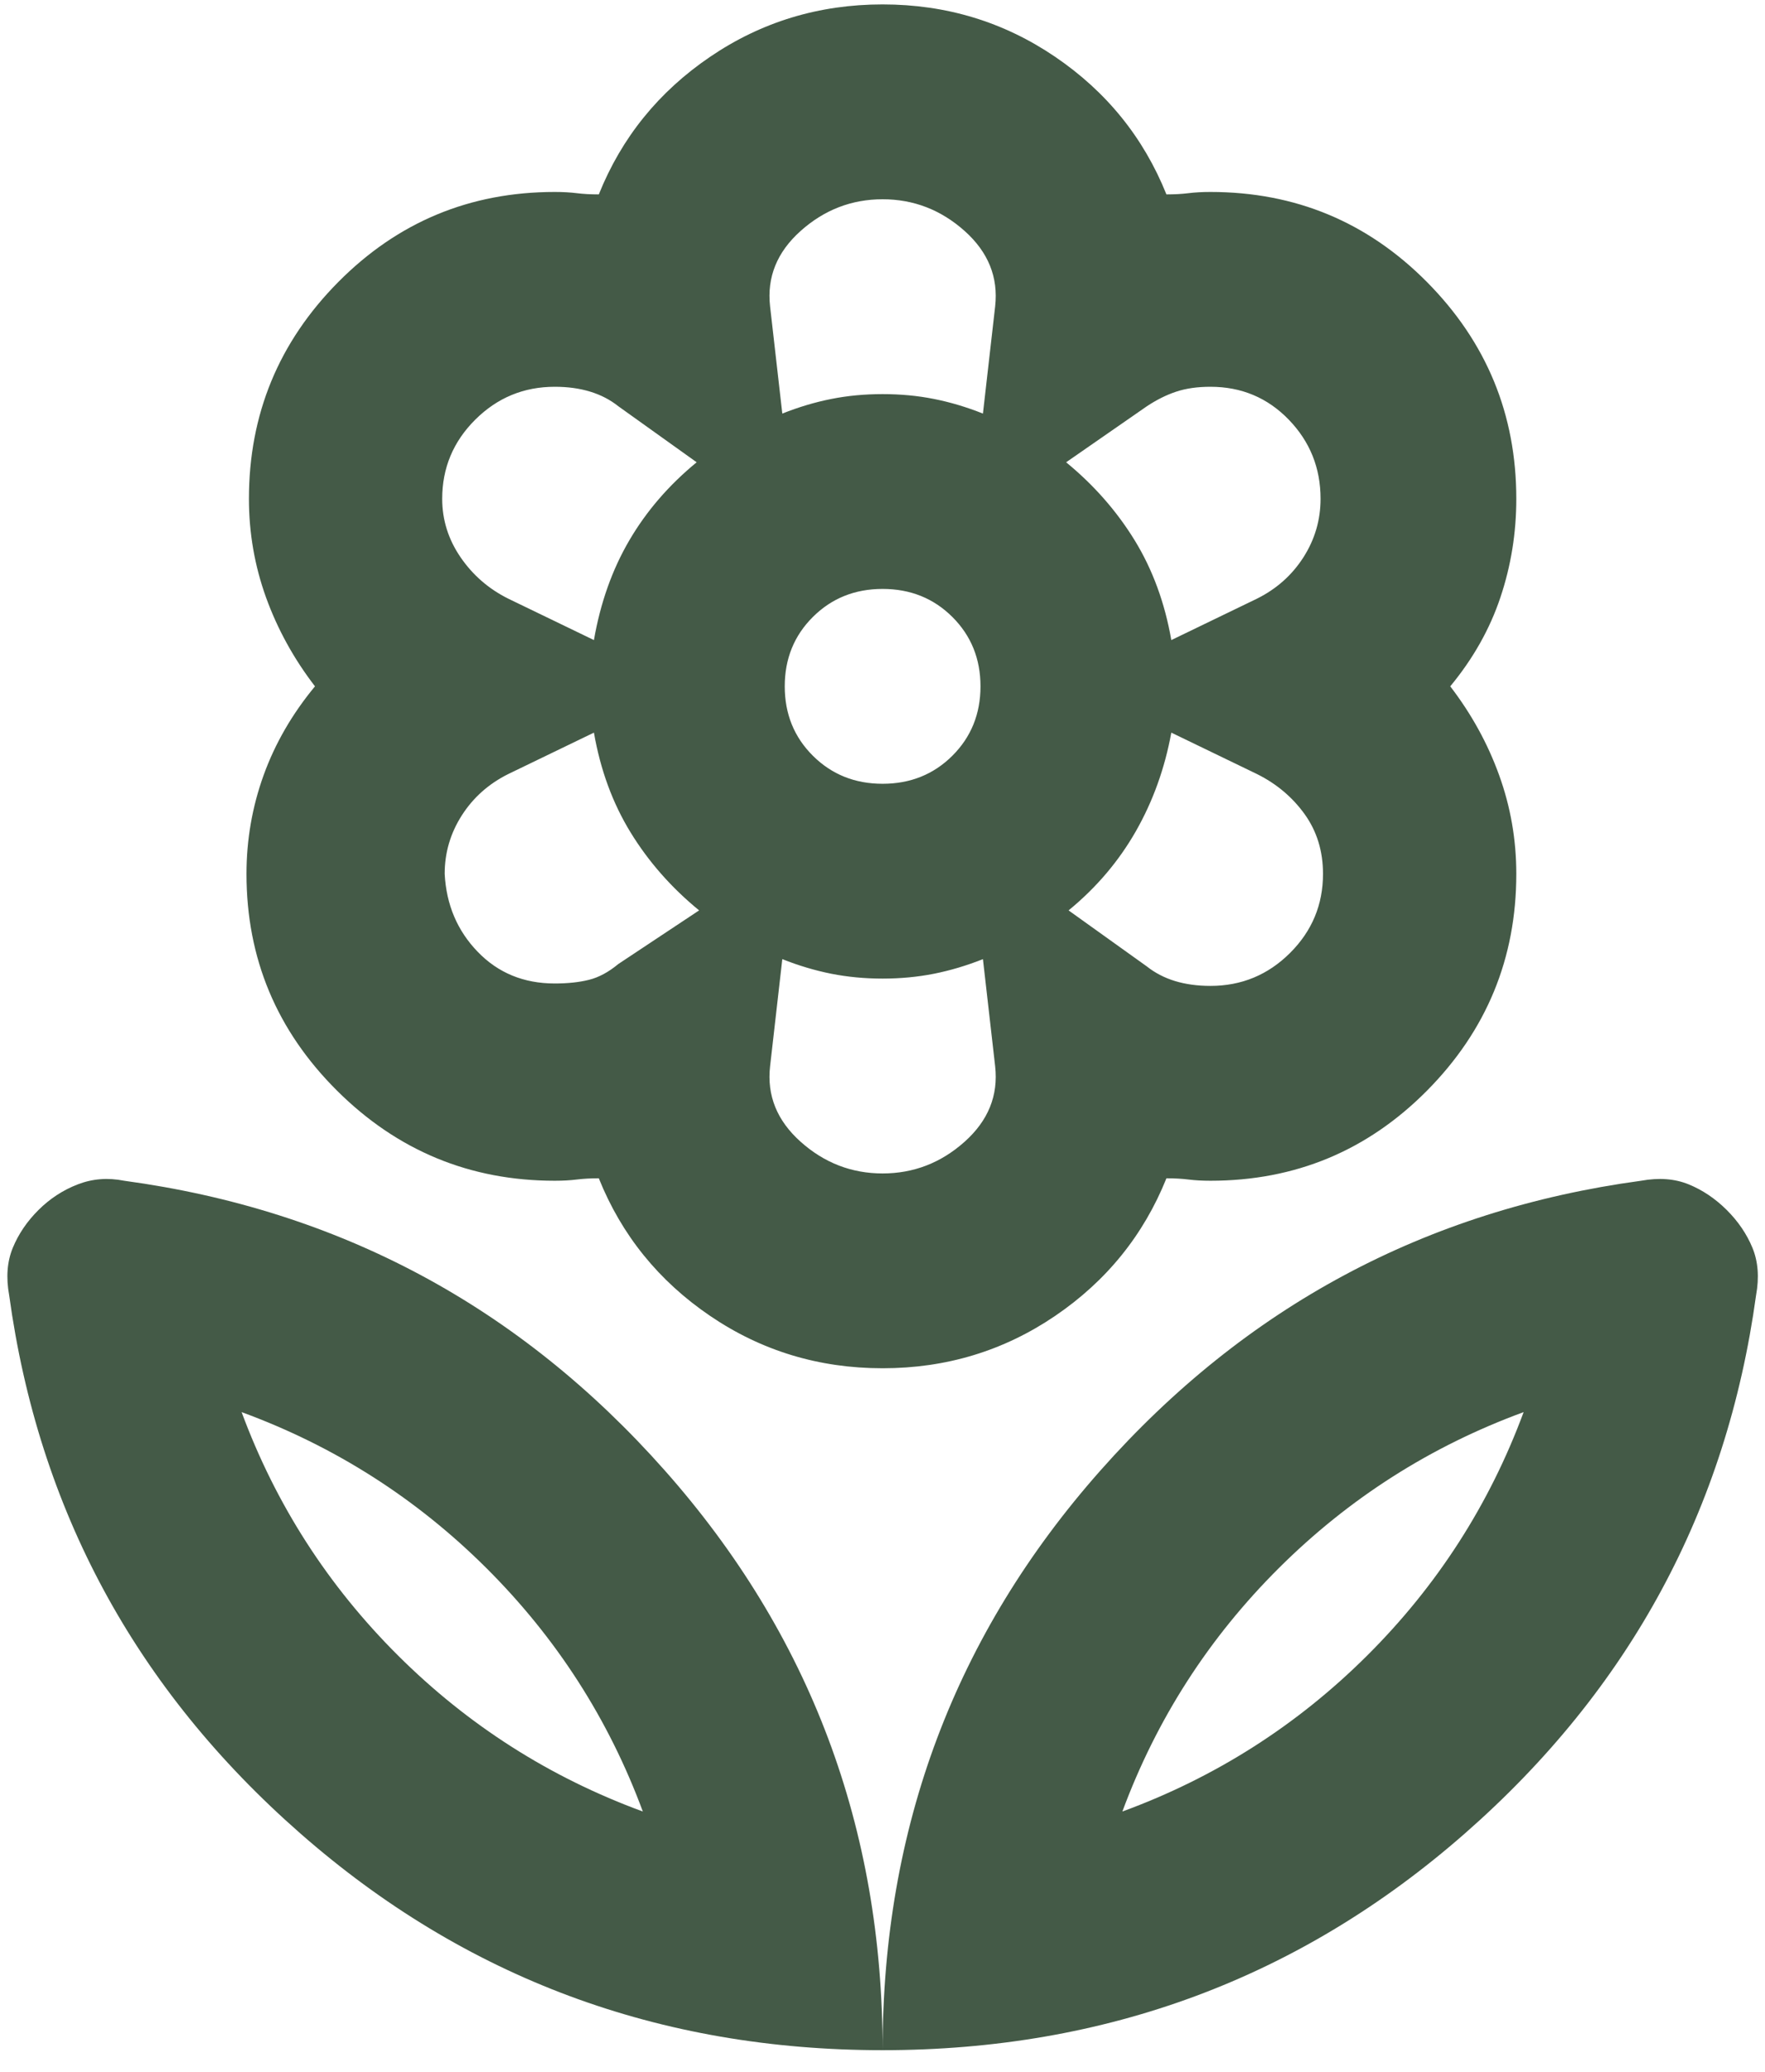 <svg width="52" height="61" viewBox="0 0 52 61" fill="none" xmlns="http://www.w3.org/2000/svg">
<path d="M26.003 60.364C26.003 53.815 28.142 48.126 32.419 43.298C36.696 38.47 42.006 35.625 48.349 34.765C48.878 34.669 49.346 34.705 49.755 34.873C50.163 35.04 50.535 35.291 50.872 35.625C51.208 35.96 51.461 36.331 51.629 36.737C51.797 37.143 51.833 37.609 51.737 38.135C50.872 44.445 48.013 49.728 43.159 53.982C38.306 58.237 32.587 60.364 26.003 60.364ZM33.067 53.337C35.807 52.333 38.209 50.803 40.276 48.748C42.342 46.692 43.88 44.302 44.889 41.577C42.15 42.581 39.747 44.111 37.681 46.166C35.614 48.222 34.077 50.612 33.067 53.337ZM26.003 60.364C26.003 53.815 23.865 48.126 19.588 43.298C15.311 38.47 10.001 35.625 3.658 34.765C3.177 34.669 2.721 34.705 2.288 34.873C1.856 35.04 1.471 35.291 1.135 35.625C0.798 35.96 0.546 36.331 0.378 36.737C0.21 37.143 0.174 37.609 0.27 38.135C1.135 44.445 3.994 49.728 8.848 53.982C13.701 58.237 19.42 60.364 26.003 60.364ZM18.939 53.337C16.2 52.333 13.797 50.803 11.731 48.748C9.665 46.692 8.127 44.302 7.118 41.577C9.857 42.581 12.26 44.111 14.326 46.166C16.392 48.222 17.93 50.612 18.939 53.337ZM35.662 29.028C36.575 29.028 37.356 28.706 38.005 28.06C38.654 27.415 38.978 26.638 38.978 25.73C38.978 25.061 38.798 24.475 38.438 23.973C38.077 23.471 37.609 23.077 37.032 22.79L34.509 21.571C34.317 22.622 33.968 23.591 33.464 24.475C32.959 25.359 32.299 26.136 31.482 26.805L33.788 28.455C34.029 28.646 34.305 28.789 34.617 28.885C34.93 28.98 35.278 29.028 35.662 29.028ZM34.509 18.846L37.032 17.627C37.609 17.34 38.065 16.934 38.402 16.408C38.738 15.882 38.906 15.308 38.906 14.687C38.906 13.779 38.594 13.002 37.969 12.356C37.344 11.711 36.575 11.388 35.662 11.388C35.278 11.388 34.942 11.436 34.653 11.532C34.365 11.627 34.077 11.771 33.788 11.962L31.41 13.611C32.227 14.281 32.899 15.046 33.428 15.906C33.956 16.766 34.317 17.746 34.509 18.846ZM23.048 12.177C23.529 11.986 24.009 11.842 24.49 11.747C24.97 11.651 25.475 11.604 26.003 11.604C26.532 11.604 27.037 11.651 27.517 11.747C27.998 11.842 28.478 11.986 28.959 12.177L29.319 9.022C29.415 8.162 29.115 7.421 28.418 6.799C27.721 6.178 26.916 5.867 26.003 5.867C25.09 5.867 24.285 6.178 23.589 6.799C22.892 7.421 22.591 8.162 22.688 9.022L23.048 12.177ZM26.003 23.077C26.82 23.077 27.505 22.802 28.058 22.252C28.61 21.702 28.887 21.021 28.887 20.208C28.887 19.396 28.61 18.715 28.058 18.165C27.505 17.615 26.82 17.34 26.003 17.34C25.186 17.34 24.502 17.615 23.949 18.165C23.396 18.715 23.12 19.396 23.12 20.208C23.12 21.021 23.396 21.702 23.949 22.252C24.502 22.802 25.186 23.077 26.003 23.077ZM26.003 34.55C26.916 34.55 27.721 34.239 28.418 33.618C29.115 32.996 29.415 32.255 29.319 31.395L28.959 28.24C28.478 28.431 27.998 28.574 27.517 28.67C27.037 28.765 26.532 28.813 26.003 28.813C25.475 28.813 24.97 28.765 24.49 28.67C24.009 28.574 23.529 28.431 23.048 28.24L22.688 31.395C22.591 32.255 22.892 32.996 23.589 33.618C24.285 34.239 25.09 34.55 26.003 34.55ZM17.498 18.846C17.69 17.746 18.038 16.766 18.543 15.906C19.047 15.046 19.708 14.281 20.525 13.611L18.218 11.962C17.978 11.771 17.702 11.627 17.39 11.532C17.077 11.436 16.729 11.388 16.344 11.388C15.431 11.388 14.65 11.711 14.002 12.356C13.353 13.002 13.028 13.779 13.028 14.687C13.028 15.308 13.209 15.882 13.569 16.408C13.93 16.934 14.398 17.34 14.975 17.627L17.498 18.846ZM16.344 28.957C16.729 28.957 17.065 28.921 17.353 28.849C17.642 28.777 17.93 28.622 18.218 28.383L20.597 26.805C19.78 26.136 19.107 25.371 18.579 24.511C18.05 23.65 17.69 22.67 17.498 21.571L14.975 22.79C14.398 23.077 13.941 23.483 13.605 24.009C13.269 24.535 13.101 25.108 13.101 25.73C13.149 26.638 13.473 27.403 14.074 28.024C14.674 28.646 15.431 28.957 16.344 28.957ZM26.003 40.286C24.129 40.286 22.435 39.773 20.922 38.745C19.408 37.717 18.314 36.366 17.642 34.693C17.401 34.693 17.185 34.705 16.993 34.729C16.801 34.753 16.584 34.765 16.344 34.765C13.845 34.765 11.707 33.88 9.929 32.112C8.151 30.343 7.262 28.216 7.262 25.73C7.262 24.726 7.43 23.758 7.766 22.826C8.103 21.893 8.607 21.021 9.28 20.208C8.655 19.396 8.175 18.523 7.838 17.591C7.502 16.659 7.334 15.691 7.334 14.687C7.334 12.201 8.211 10.074 9.965 8.305C11.719 6.536 13.845 5.652 16.344 5.652C16.584 5.652 16.801 5.664 16.993 5.688C17.185 5.712 17.401 5.724 17.642 5.724C18.314 4.05 19.408 2.7 20.922 1.672C22.435 0.644 24.129 0.13 26.003 0.13C27.878 0.13 29.571 0.644 31.085 1.672C32.599 2.7 33.692 4.05 34.365 5.724C34.605 5.724 34.822 5.712 35.014 5.688C35.206 5.664 35.422 5.652 35.662 5.652C38.161 5.652 40.288 6.536 42.042 8.305C43.796 10.074 44.673 12.201 44.673 14.687C44.673 15.691 44.517 16.659 44.204 17.591C43.892 18.523 43.399 19.396 42.727 20.208C43.351 21.021 43.832 21.893 44.168 22.826C44.505 23.758 44.673 24.726 44.673 25.73C44.673 28.216 43.796 30.343 42.042 32.112C40.288 33.88 38.161 34.765 35.662 34.765C35.422 34.765 35.206 34.753 35.014 34.729C34.822 34.705 34.605 34.693 34.365 34.693C33.692 36.366 32.599 37.717 31.085 38.745C29.571 39.773 27.878 40.286 26.003 40.286Z" fill="#445A47"/>
</svg>
